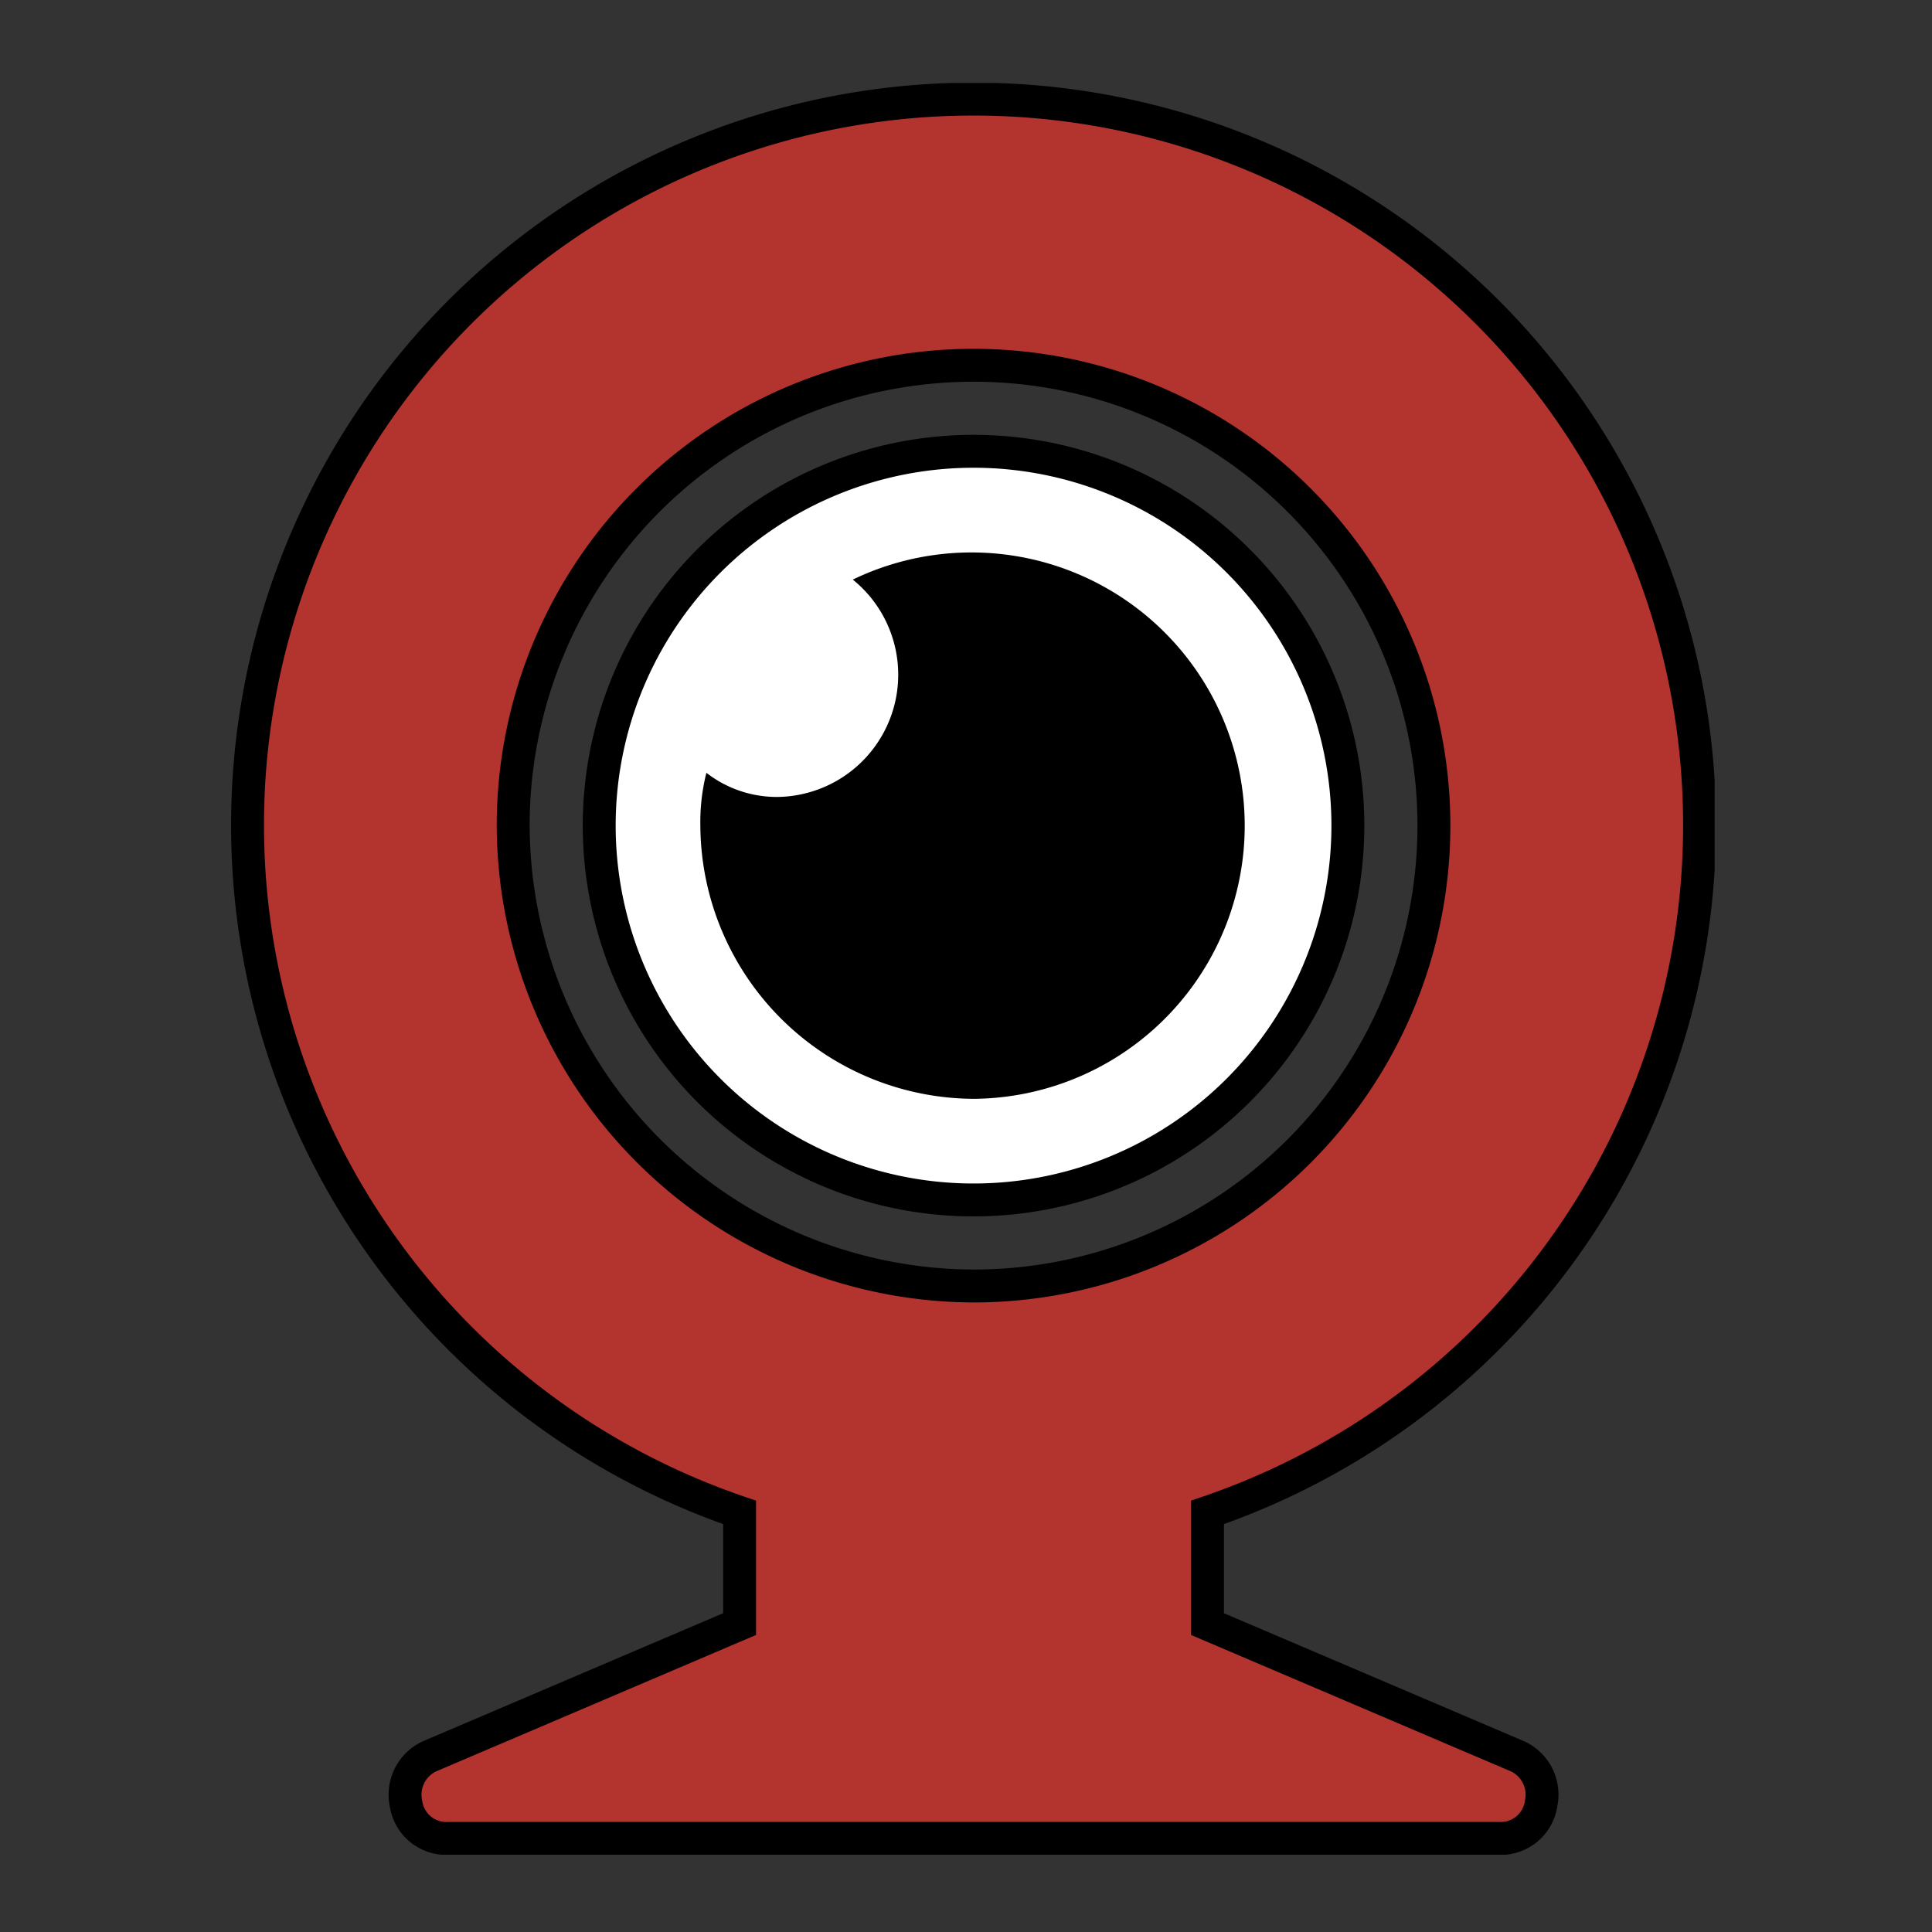 <svg id="Layer_1" data-name="Layer 1" xmlns="http://www.w3.org/2000/svg" xmlns:xlink="http://www.w3.org/1999/xlink" width="128" height="128" viewBox="0 0 128 128">
  <rect x="0" y="0" width="128" height="128" fill="#333333" stroke="none"/>
  <defs>
    <style>
      .cls-1, .cls-4 {
        fill: none;
      }

      .cls-2 {
        fill: #b3332f;
      }

      .cls-3 {
        clip-path: url(#clip-path);
      }

      .cls-4 {
        stroke: #000;
        stroke-miterlimit: 10;
        stroke-width: 2.18px;
      }

      .cls-5 {
        fill: #fff;
      }
    </style>
    <clipPath id="clip-path">
      <rect class="cls-1" x="15.3" y="5.5" width="98.3" height="117.38"/>
    </clipPath>
  </defs>
  <title>190429_GR-19-050601_Web_Cam</title>
  <g>
    <path class="cls-2" d="M34,54.7A30.5,30.5,0,1,1,64.5,85.2,30.6,30.6,0,0,1,34,54.7Zm66.4,61.6L80,107.6v-7.4a48.1,48.1,0,1,0-31,0v7.4l-20.4,8.7a2.8,2.8,0,0,0-1.7,3.2,2.7,2.7,0,0,0,2.8,2.3H99.3a2.7,2.7,0,0,0,2.8-2.3,2.8,2.8,0,0,0-1.7-3.2Z"/>
    <g class="cls-3">
      <path class="cls-4" d="M34,54.7A30.5,30.5,0,1,1,64.5,85.2,30.6,30.6,0,0,1,34,54.7Zm66.4,61.6L80,107.6v-7.4a48.1,48.1,0,1,0-31,0v7.4l-20.4,8.7a2.8,2.8,0,0,0-1.7,3.2,2.7,2.7,0,0,0,2.8,2.3H99.3a2.7,2.7,0,0,0,2.8-2.3,2.8,2.8,0,0,0-1.7-3.2Z"/>
    </g>
    <path class="cls-5" d="M64.6,29.9A24.8,24.8,0,1,0,89.3,54.7,24.8,24.8,0,0,0,64.6,29.9Z"/>
    <path class="cls-4" d="M64.6,29.9A24.8,24.8,0,1,0,89.3,54.7,24.8,24.8,0,0,0,64.6,29.9Z"/>
    <path d="M64.6,72.8A18.2,18.2,0,0,1,46.4,54.7a13.4,13.4,0,0,1,.4-3.5,7.6,7.6,0,0,0,4.7,1.6,8.1,8.1,0,0,0,5-14.4,18.1,18.1,0,1,1,8.1,34.4Z"/>
  </g>
</svg>
